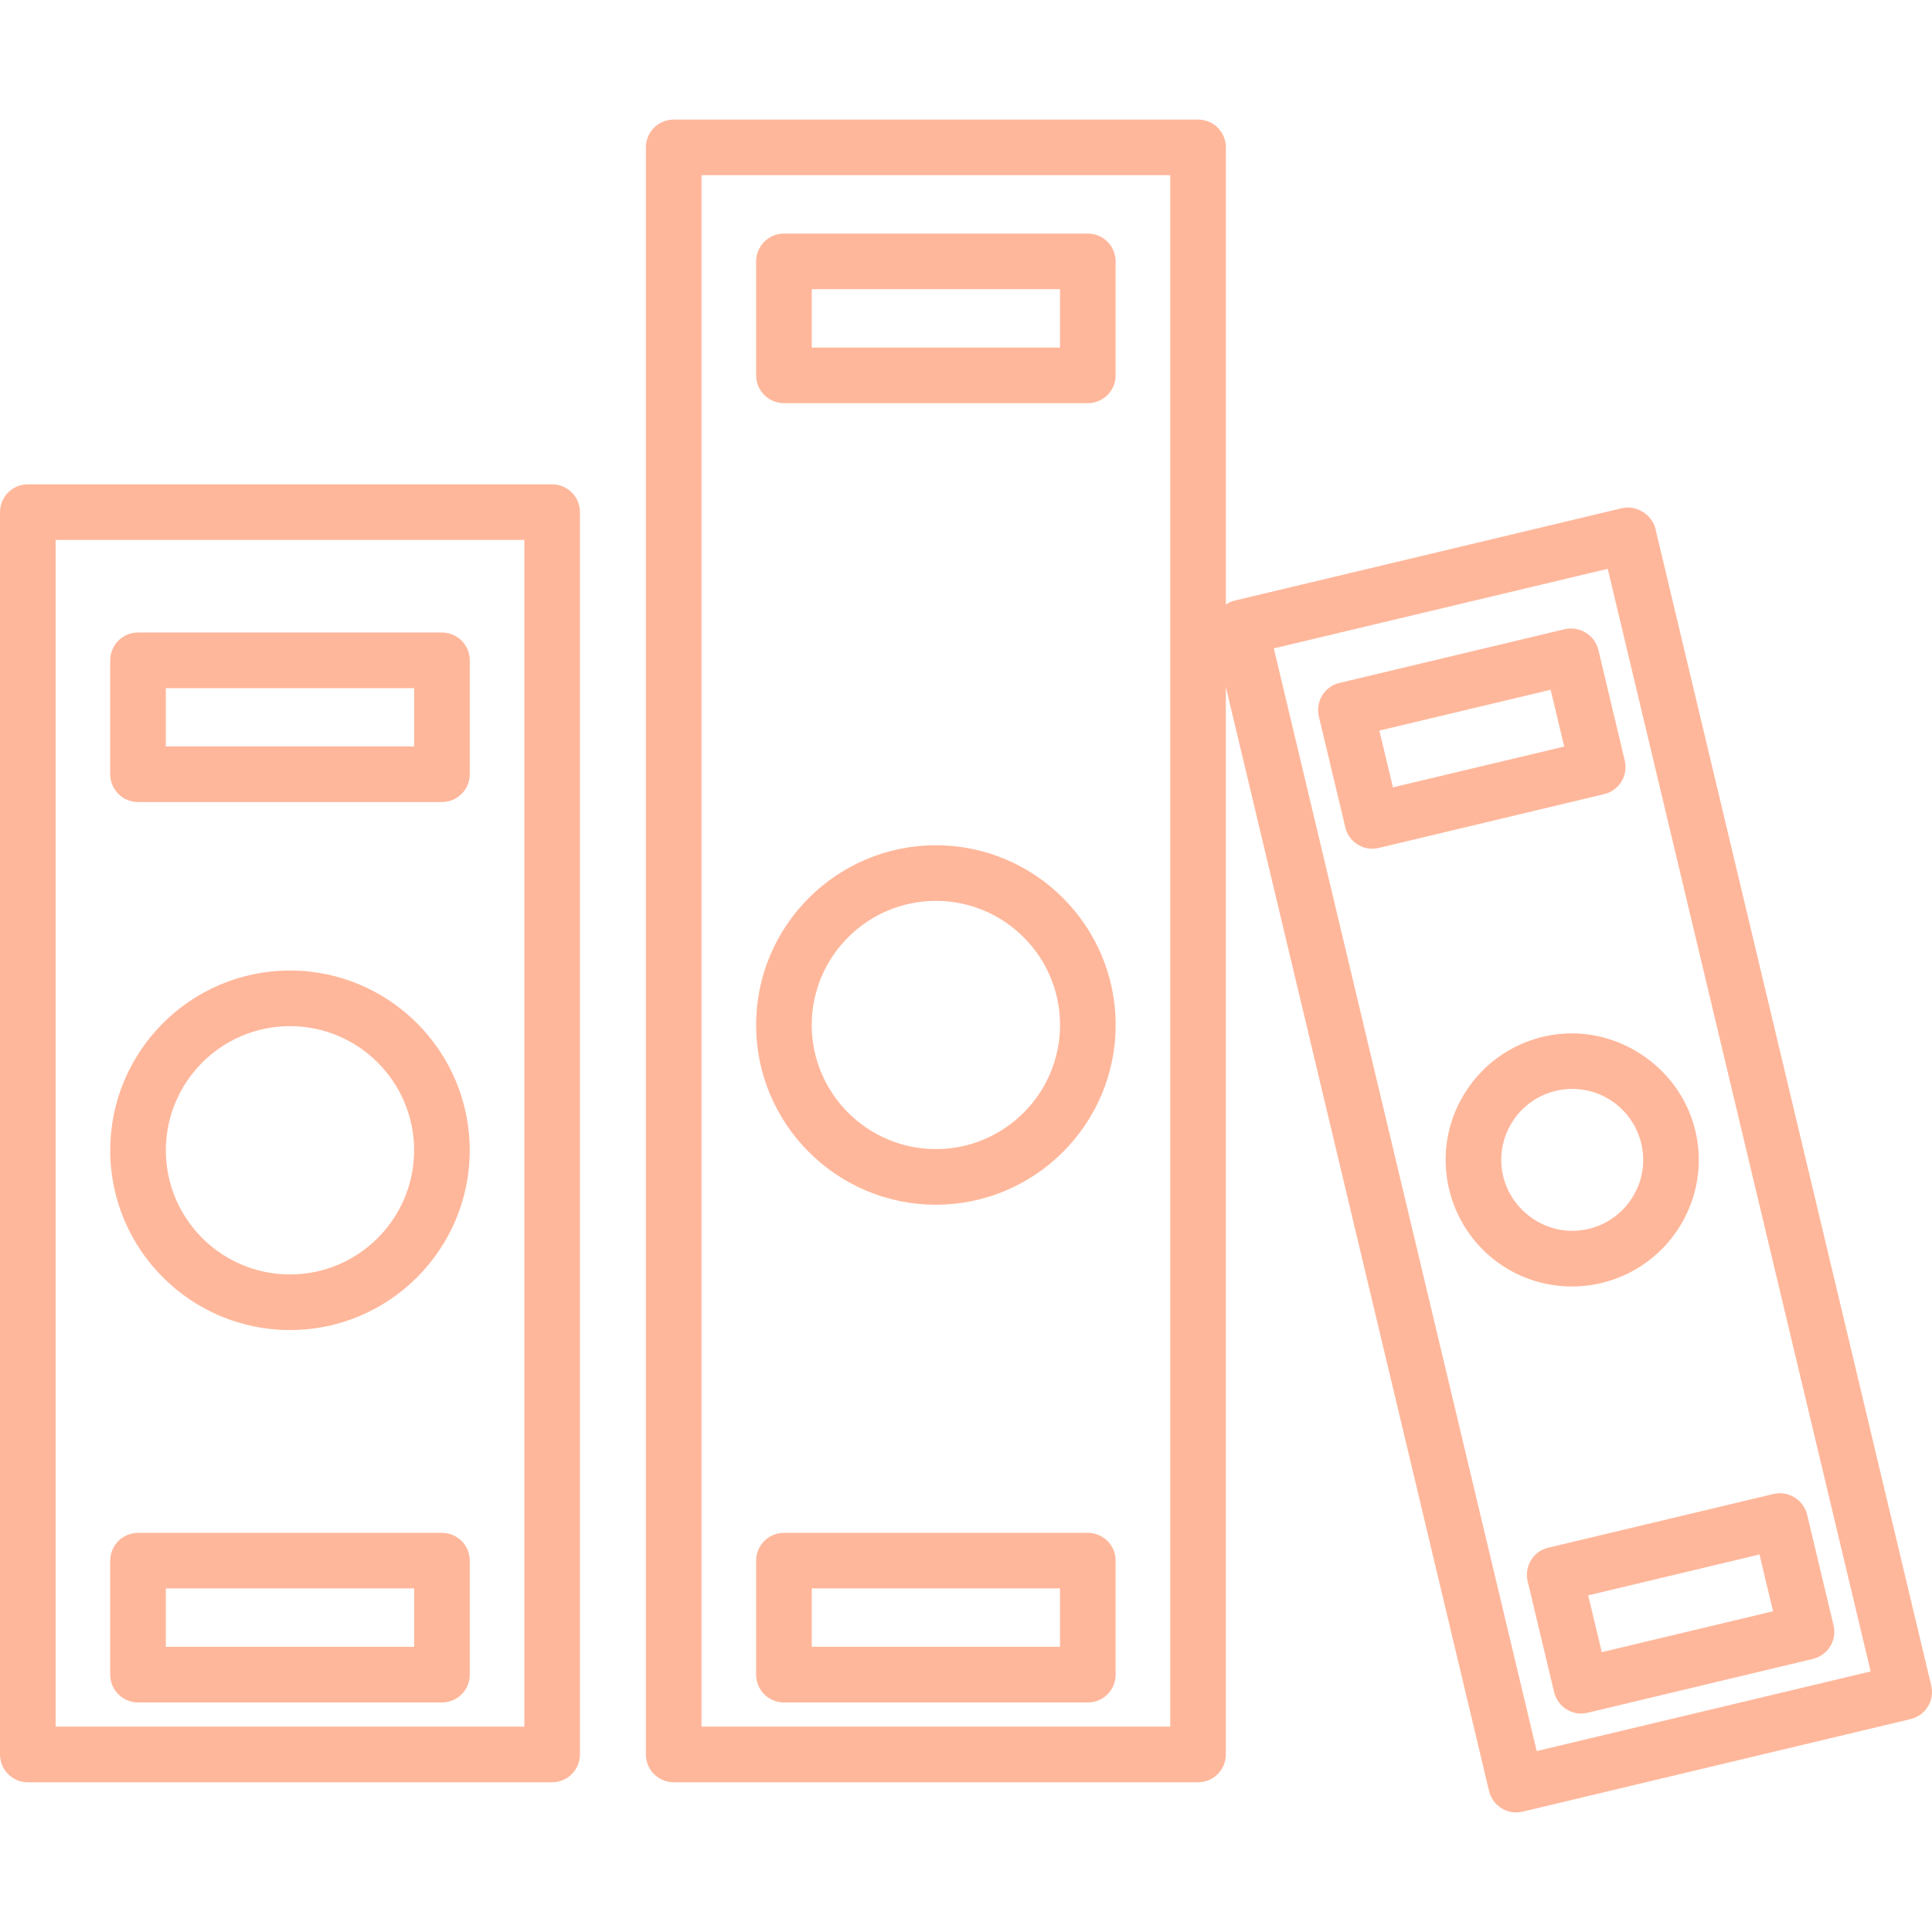 <?xml version="1.0" encoding="iso-8859-1"?>
<!-- Uploaded to: SVG Repo, www.svgrepo.com, Generator: SVG Repo Mixer Tools -->
<svg height="800px" width="800px" version="1.1" id="Capa_1" xmlns="http://www.w3.org/2000/svg" xmlns:xlink="http://www.w3.org/1999/xlink" 
	 viewBox="0 0 43.417 43.417" xml:space="preserve">
<g>
	<path style="fill:rgb(255, 183, 155);" d="M12.408,10.884H0.625C0.28,10.884,0,11.164,0,11.509v27.918c0,0.345,0.28,0.625,0.625,0.625h11.783
		c0.345,0,0.625-0.28,0.625-0.625V11.509C13.033,11.164,12.753,10.884,12.408,10.884z M11.783,38.802H1.25V12.134h10.533V38.802z"/>
	<path style="fill:rgb(255, 183, 155);" d="M37.202,11.884c-0.077-0.326-0.433-0.538-0.752-0.464l-8.721,2.081
		c-0.067,0.016-0.125,0.049-0.18,0.083V3.312c0-0.345-0.28-0.625-0.625-0.625H15.14c-0.345,0-0.625,0.28-0.625,0.625v36.115
		c0,0.345,0.28,0.625,0.625,0.625h11.783c0.345,0,0.625-0.28,0.625-0.625V15.438l5.915,24.811c0.039,0.161,0.138,0.299,0.281,0.388
		c0.098,0.061,0.211,0.093,0.327,0.093c0.047,0,0.094-0.007,0.145-0.017l8.722-2.081c0.334-0.08,0.542-0.418,0.462-0.754
		L37.202,11.884z M26.298,38.802H15.765V3.937h10.533V38.802z M34.534,39.351l-5.908-24.78l7.504-1.788l5.908,24.778L34.534,39.351z
		"/>
	<path style="fill:rgb(255, 183, 155);" d="M6.516,29.89c2.228,0,4.04-1.812,4.04-4.039c0-2.229-1.812-4.041-4.04-4.041
		c-2.227,0-4.039,1.812-4.039,4.041C2.477,28.078,4.289,29.89,6.516,29.89z M6.516,23.06c1.539,0,2.79,1.252,2.79,2.791
		c0,1.538-1.252,2.789-2.79,2.789s-2.789-1.251-2.789-2.789C3.727,24.312,4.978,23.06,6.516,23.06z"/>
	<path style="fill:rgb(255, 183, 155);" d="M3.102,38.259h6.83c0.345,0,0.625-0.28,0.625-0.625v-2.562c0-0.345-0.28-0.625-0.625-0.625h-6.83
		c-0.345,0-0.625,0.28-0.625,0.625v2.562C2.477,37.979,2.757,38.259,3.102,38.259z M3.727,35.696h5.58v1.312h-5.58
		C3.727,37.008,3.727,35.696,3.727,35.696z"/>
	<path style="fill:rgb(255, 183, 155);" d="M3.102,18.024h6.83c0.345,0,0.625-0.28,0.625-0.625v-2.56c0-0.345-0.28-0.625-0.625-0.625h-6.83
		c-0.345,0-0.625,0.28-0.625,0.625v2.56C2.477,17.744,2.757,18.024,3.102,18.024z M3.727,15.464h5.58v1.31h-5.58
		C3.727,16.774,3.727,15.464,3.727,15.464z"/>
	<path style="fill:rgb(255, 183, 155);" d="M21.032,27.073c2.227,0,4.04-1.812,4.04-4.039s-1.812-4.039-4.04-4.039s-4.04,1.812-4.04,4.039
		S18.804,27.073,21.032,27.073z M21.032,20.245c1.538,0,2.79,1.251,2.79,2.789s-1.252,2.789-2.79,2.789
		c-1.538,0-2.79-1.251-2.79-2.789S19.493,20.245,21.032,20.245z"/>
	<path style="fill:rgb(255, 183, 155);" d="M17.617,38.259h6.829c0.345,0,0.625-0.28,0.625-0.625v-2.562c0-0.345-0.28-0.625-0.625-0.625h-6.829
		c-0.345,0-0.625,0.28-0.625,0.625v2.562C16.992,37.979,17.272,38.259,17.617,38.259z M18.242,35.696h5.579v1.312h-5.579V35.696z"/>
	<path style="fill:rgb(255, 183, 155);" d="M17.617,9.06h6.829c0.345,0,0.625-0.28,0.625-0.625V5.874c0-0.345-0.28-0.625-0.625-0.625h-6.829
		c-0.345,0-0.625,0.28-0.625,0.625v2.561C16.992,8.779,17.272,9.06,17.617,9.06z M18.242,6.499h5.579V7.81h-5.579V6.499z"/>
	<path style="fill:rgb(255, 183, 155);" d="M34.673,23.299c-0.738,0.177-1.364,0.63-1.763,1.277c-0.398,0.647-0.521,1.411-0.345,2.149
		c0.307,1.287,1.443,2.186,2.763,2.186c0.224,0,0.448-0.026,0.665-0.08c1.525-0.365,2.47-1.901,2.105-3.424
		c-0.302-1.266-1.471-2.185-2.779-2.185C35.102,23.223,34.884,23.248,34.673,23.299z M36.883,25.698
		c0.099,0.412,0.03,0.839-0.193,1.201c-0.224,0.363-0.574,0.617-0.989,0.717c-0.12,0.029-0.244,0.044-0.367,0.044
		c-0.73,0-1.383-0.516-1.553-1.226c-0.099-0.413-0.03-0.842,0.194-1.205c0.224-0.362,0.574-0.616,0.987-0.714
		c0.122-0.029,0.247-0.044,0.371-0.044C36.073,24.472,36.71,24.976,36.883,25.698z"/>
	<path style="fill:rgb(255, 183, 155);" d="M34.406,35.061c-0.087,0.14-0.114,0.312-0.076,0.474l0.595,2.492
		c0.039,0.161,0.138,0.299,0.281,0.388c0.098,0.06,0.211,0.093,0.327,0.093c0.047,0,0.094-0.007,0.146-0.018l5.064-1.211
		c0.335-0.08,0.542-0.417,0.462-0.752l-0.595-2.492c-0.078-0.33-0.425-0.541-0.753-0.462l-5.065,1.208
		C34.63,34.819,34.492,34.919,34.406,35.061z M39.54,34.933l0.305,1.276l-3.849,0.919l-0.305-1.276L39.54,34.933z"/>
	<path style="fill:rgb(255, 183, 155);" d="M35.166,14.139l-5.065,1.208c-0.163,0.039-0.301,0.139-0.387,0.28
		c-0.086,0.14-0.114,0.312-0.076,0.474l0.595,2.492c0.067,0.282,0.317,0.48,0.607,0.48c0.051,0,0.101-0.006,0.146-0.018l5.065-1.209
		c0.335-0.08,0.542-0.417,0.462-0.752l-0.594-2.492C35.84,14.273,35.498,14.063,35.166,14.139z M31.303,17.694l-0.305-1.276
		l3.849-0.917l0.305,1.276L31.303,17.694z"/>
</g>
</svg>